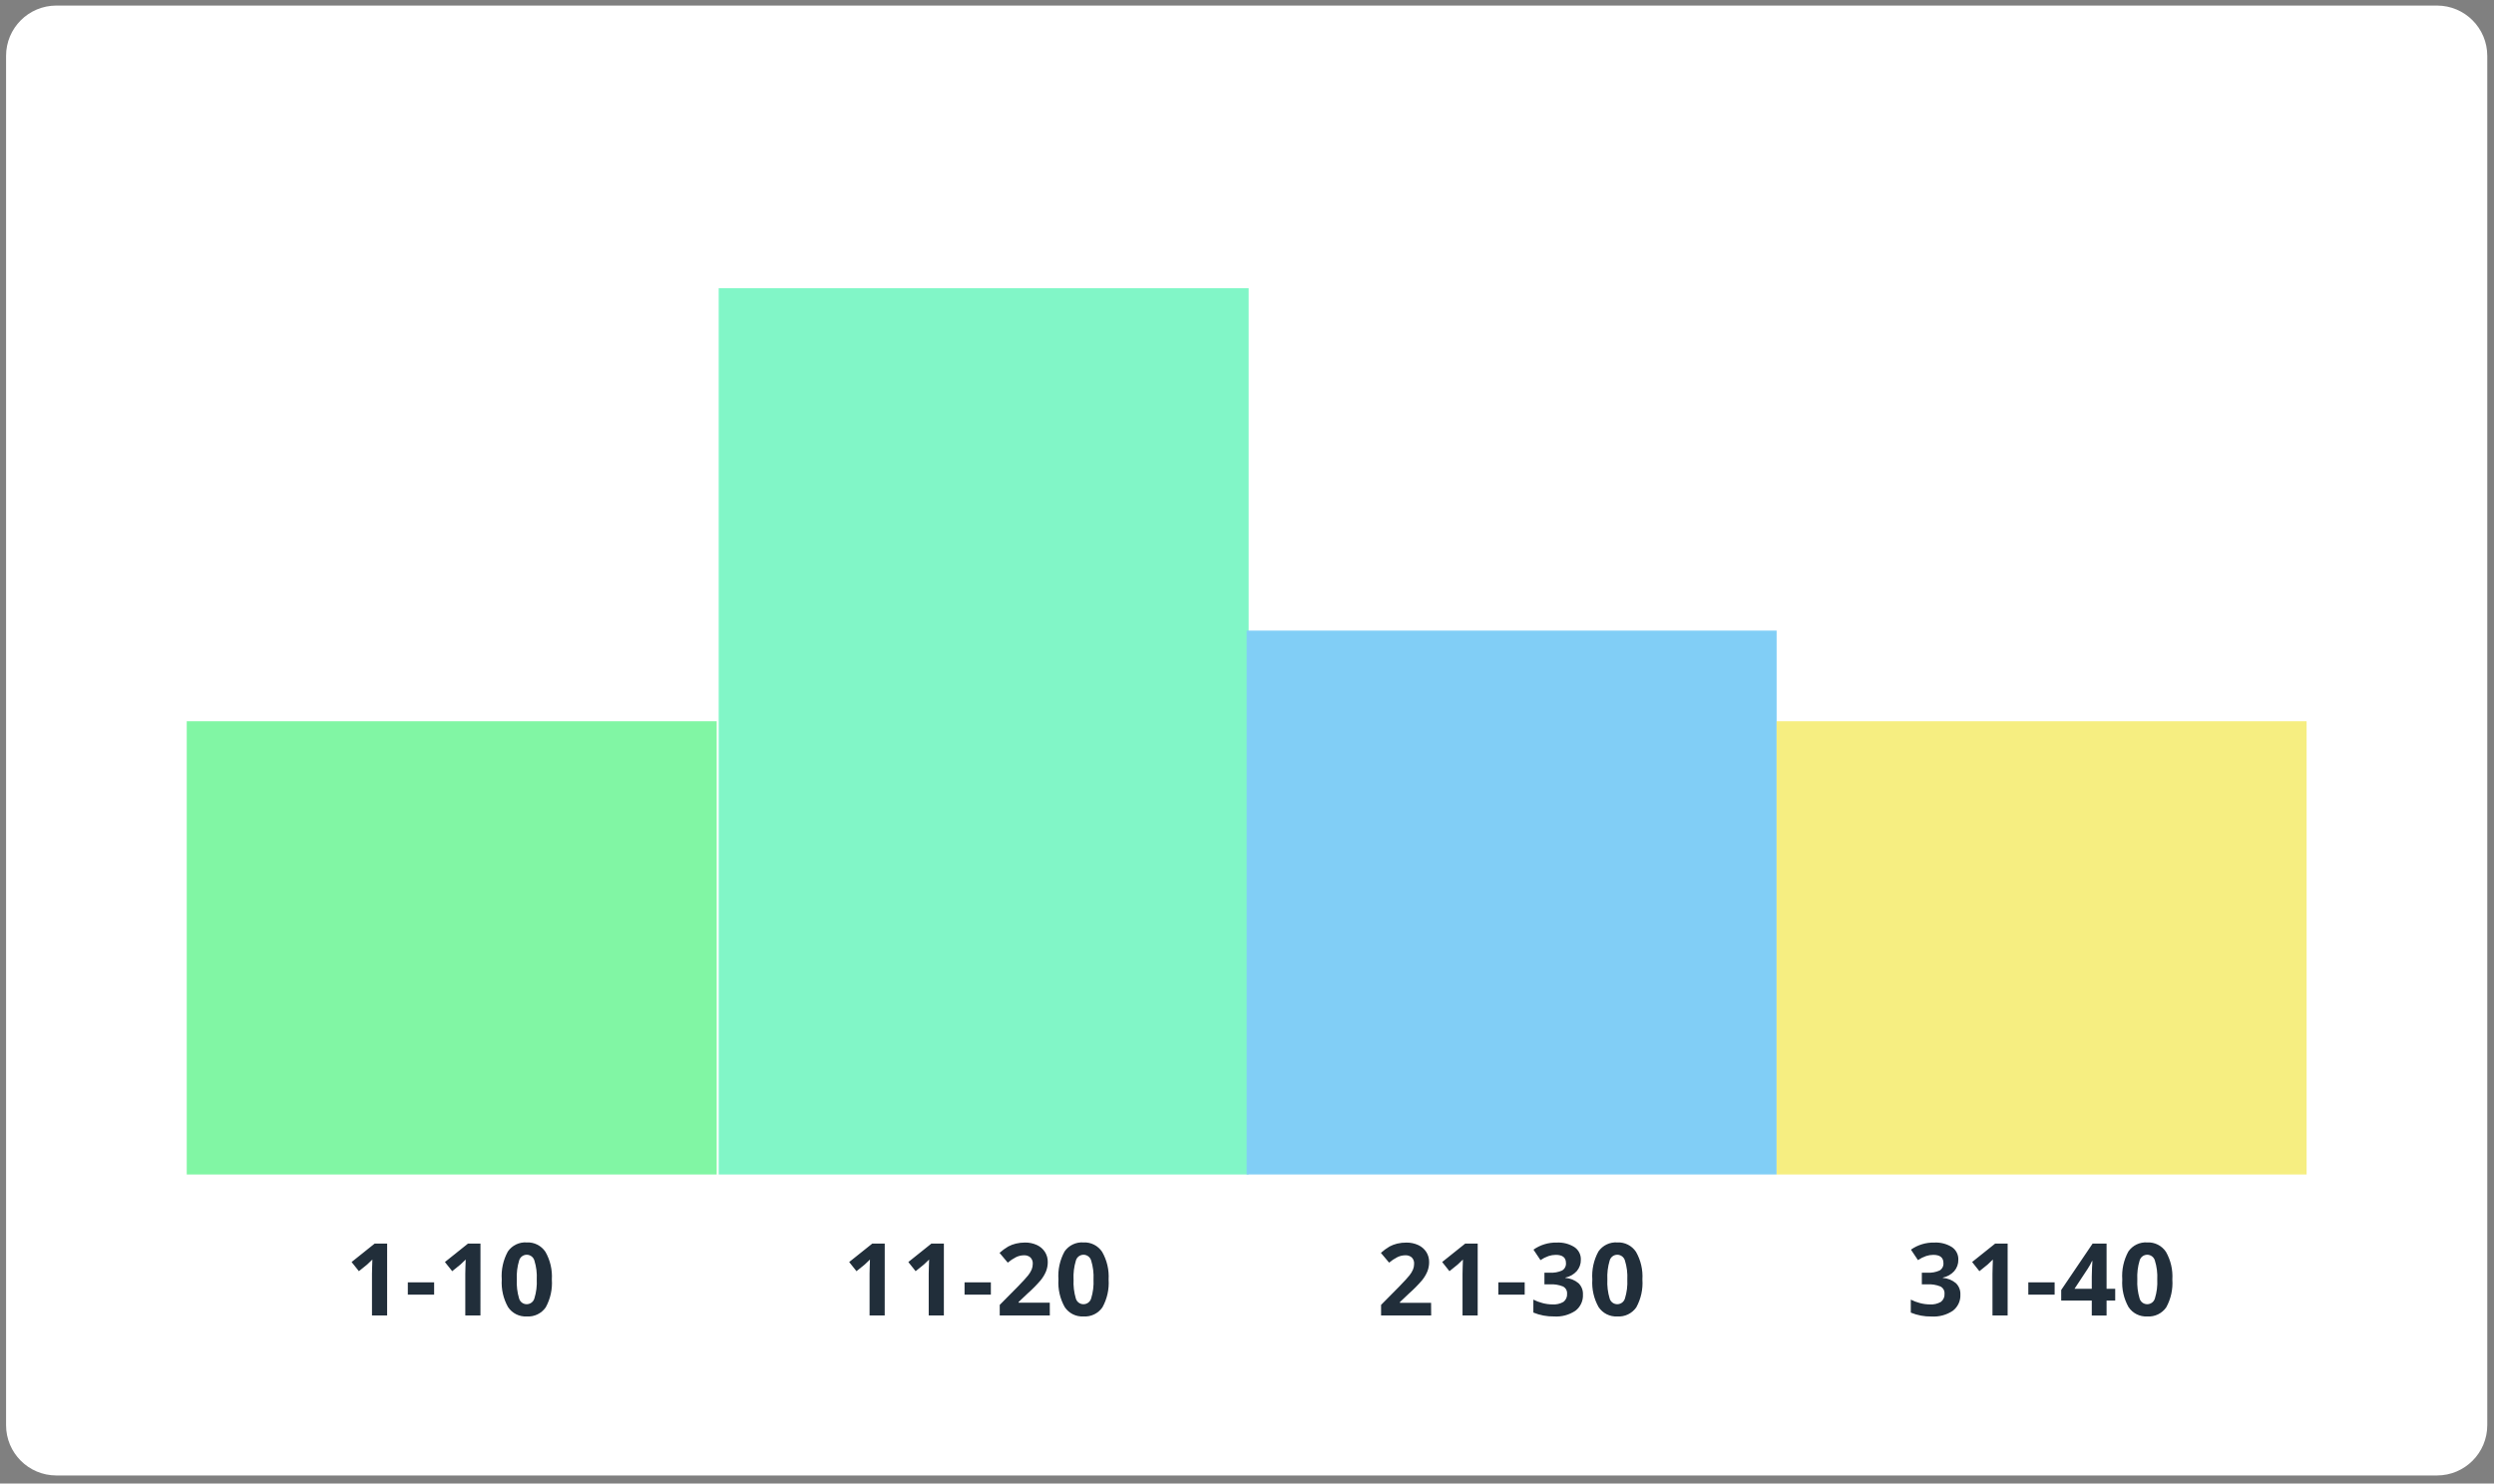 
<svg width="200px" height="119px" viewBox="0 0 200 119" version="1.1" xmlns="http://www.w3.org/2000/svg" xmlns:xlink="http://www.w3.org/1999/xlink">
    <rect x="0" y="0" width="200" height="119" fill="#808080" stroke="none"/>
    <g id="Page-1" stroke="none" stroke-width="1" fill="none" fill-rule="evenodd">
        <g id="histogram" transform="translate(0.487, 0.447)" fill-rule="nonzero">
            <path d="M4.024,0 L194.949,0 C197.175,0.004 198.977,1.813 198.973,4.039 L198.973,113.869 C198.977,116.095 197.175,117.904 194.949,117.908 L4.024,117.908 C1.798,117.904 -0.004,116.095 0,113.869 L0,4.039 C-0.004,1.813 1.798,0.004 4.024,0 Z" id="Path" fill="#FFFFFF"></path>
            <g id="Group" transform="translate(14.488, 22.669)">
                <polygon id="Path" fill="#81F6A4" points="0 34.74 42.5 34.74 42.5 71.095 0 71.095"></polygon>
                <path d="M16.07,82.405 L14.855,82.405 L14.855,79.068 L14.867,78.52 L14.887,77.92 C14.687,78.12 14.547,78.253 14.466,78.32 L13.806,78.853 L13.22,78.119 L15.071,76.638 L16.071,76.638 L16.07,82.405 Z M17.729,80.732 L17.729,79.746 L19.839,79.746 L19.839,80.732 L17.729,80.732 Z M23.553,82.405 L22.338,82.405 L22.338,79.068 L22.35,78.52 L22.37,77.92 C22.17,78.12 22.03,78.253 21.949,78.32 L21.289,78.853 L20.703,78.119 L22.555,76.638 L23.555,76.638 L23.553,82.405 Z M29.279,79.521 C29.334,80.299 29.163,81.076 28.786,81.758 C28.442,82.25 27.866,82.525 27.267,82.484 C26.669,82.517 26.099,82.232 25.767,81.734 C25.387,81.061 25.212,80.292 25.262,79.521 C25.206,78.739 25.376,77.957 25.753,77.27 C26.095,76.779 26.669,76.504 27.266,76.546 C27.865,76.515 28.435,76.803 28.766,77.303 C29.149,77.977 29.327,78.748 29.279,79.521 L29.279,79.521 Z M26.469,79.521 C26.443,80.035 26.505,80.549 26.652,81.042 C26.73,81.316 26.982,81.505 27.267,81.502 C27.552,81.5 27.802,81.31 27.879,81.036 C28.031,80.546 28.095,80.033 28.069,79.521 C28.096,79.006 28.032,78.49 27.879,77.998 C27.801,77.725 27.552,77.536 27.268,77.534 C26.983,77.533 26.732,77.723 26.655,77.998 C26.506,78.491 26.443,79.006 26.469,79.521 L26.469,79.521 Z" id="Shape" fill="#212E3A"></path>
                <polygon id="Path" fill="#81F6C7" points="42.659 0 85.159 0 85.159 71.095 42.659 71.095"></polygon>
                <path d="M55.972,82.405 L54.758,82.405 L54.758,79.068 L54.77,78.52 L54.79,77.92 C54.59,78.12 54.45,78.253 54.369,78.32 L53.709,78.853 L53.123,78.119 L54.974,76.64 L55.974,76.64 L55.972,82.405 Z M60.716,82.405 L59.501,82.405 L59.501,79.068 L59.513,78.52 L59.533,77.92 C59.333,78.12 59.193,78.253 59.112,78.32 L58.452,78.853 L57.866,78.119 L59.717,76.638 L60.717,76.638 L60.716,82.405 Z M62.375,80.732 L62.375,79.746 L64.485,79.746 L64.485,80.732 L62.375,80.732 Z M69.213,82.405 L65.196,82.405 L65.196,81.557 L66.639,80.098 C67.066,79.659 67.345,79.354 67.476,79.185 C67.591,79.042 67.687,78.883 67.759,78.714 C67.816,78.571 67.845,78.418 67.845,78.264 C67.86,78.072 67.79,77.883 67.654,77.747 C67.512,77.628 67.33,77.568 67.145,77.577 C66.92,77.578 66.698,77.63 66.497,77.731 C66.262,77.851 66.042,77.998 65.841,78.169 L65.181,77.384 C65.396,77.19 65.631,77.018 65.881,76.871 C66.073,76.769 66.278,76.691 66.49,76.64 C66.732,76.582 66.979,76.554 67.228,76.555 C67.556,76.549 67.881,76.618 68.179,76.755 C68.441,76.875 68.663,77.066 68.82,77.307 C68.974,77.55 69.053,77.833 69.048,78.12 C69.05,78.376 69.002,78.63 68.908,78.868 C68.8,79.126 68.654,79.368 68.476,79.584 C68.158,79.955 67.814,80.303 67.448,80.626 L66.709,81.326 L66.709,81.381 L69.209,81.381 L69.213,82.405 Z M73.928,79.521 C73.981,80.299 73.808,81.076 73.428,81.758 C73.084,82.25 72.508,82.525 71.909,82.484 C71.311,82.517 70.741,82.232 70.409,81.734 C70.029,81.061 69.854,80.292 69.904,79.521 C69.848,78.739 70.018,77.957 70.395,77.27 C70.737,76.779 71.311,76.504 71.908,76.546 C72.507,76.515 73.077,76.803 73.408,77.303 C73.794,77.976 73.974,78.747 73.928,79.521 Z M71.118,79.521 C71.091,80.035 71.152,80.549 71.298,81.042 C71.376,81.316 71.628,81.505 71.913,81.502 C72.199,81.502 72.45,81.311 72.528,81.036 C72.679,80.546 72.743,80.033 72.717,79.521 C72.744,79.006 72.68,78.491 72.528,77.998 C72.45,77.725 72.201,77.536 71.917,77.534 C71.632,77.533 71.381,77.723 71.304,77.998 C71.154,78.491 71.09,79.006 71.115,79.521 L71.118,79.521 Z" id="Shape" fill="#212E3A"></path>
                <polygon id="Path" fill="#81CEF6" points="84.997 27.468 127.497 27.468 127.497 71.094 84.997 71.094"></polygon>
                <path d="M99.794,82.405 L95.777,82.405 L95.777,81.557 L97.22,80.098 C97.647,79.659 97.926,79.354 98.057,79.185 C98.172,79.042 98.268,78.883 98.34,78.714 C98.397,78.571 98.426,78.418 98.426,78.264 C98.441,78.072 98.371,77.883 98.235,77.747 C98.093,77.628 97.911,77.568 97.726,77.577 C97.501,77.578 97.279,77.63 97.078,77.731 C96.843,77.851 96.623,77.998 96.422,78.169 L95.762,77.384 C95.977,77.19 96.212,77.018 96.462,76.871 C96.654,76.769 96.859,76.691 97.071,76.64 C97.313,76.584 97.561,76.556 97.81,76.559 C98.138,76.553 98.463,76.622 98.761,76.759 C99.023,76.879 99.245,77.07 99.402,77.311 C99.556,77.554 99.635,77.837 99.63,78.124 C99.632,78.38 99.584,78.634 99.49,78.872 C99.382,79.13 99.236,79.372 99.058,79.588 C98.739,79.96 98.394,80.309 98.026,80.633 L97.287,81.333 L97.287,81.388 L99.787,81.388 L99.794,82.405 Z M103.524,82.405 L102.309,82.405 L102.309,79.068 L102.321,78.52 L102.341,77.92 C102.141,78.12 102.001,78.253 101.92,78.32 L101.26,78.853 L100.677,78.117 L102.525,76.638 L103.525,76.638 L103.524,82.405 Z M105.183,80.732 L105.183,79.746 L107.293,79.746 L107.293,80.732 L105.183,80.732 Z M111.797,77.928 C111.806,78.264 111.69,78.591 111.471,78.847 C111.229,79.114 110.908,79.296 110.555,79.368 L110.555,79.392 C110.942,79.418 111.311,79.566 111.608,79.816 C111.852,80.054 111.982,80.385 111.966,80.725 C111.991,81.231 111.767,81.716 111.366,82.025 C110.859,82.363 110.255,82.525 109.647,82.484 C109.079,82.494 108.515,82.388 107.989,82.172 L107.989,81.135 C108.224,81.253 108.47,81.345 108.724,81.411 C108.983,81.481 109.25,81.517 109.518,81.518 C109.828,81.541 110.137,81.469 110.406,81.313 C110.607,81.156 110.715,80.908 110.693,80.654 C110.709,80.413 110.579,80.186 110.363,80.078 C110.029,79.944 109.669,79.886 109.309,79.908 L108.877,79.908 L108.877,78.973 L109.317,78.973 C109.652,78.995 109.987,78.935 110.294,78.798 C110.504,78.674 110.624,78.441 110.603,78.198 C110.603,77.761 110.331,77.543 109.786,77.543 C109.59,77.544 109.396,77.576 109.21,77.638 C108.98,77.718 108.762,77.828 108.56,77.965 L107.998,77.125 C108.546,76.739 109.203,76.54 109.873,76.557 C110.367,76.531 110.857,76.657 111.277,76.918 C111.614,77.142 111.811,77.524 111.797,77.928 Z M116.733,79.521 C116.788,80.299 116.617,81.076 116.24,81.758 C115.896,82.25 115.32,82.525 114.721,82.484 C114.123,82.517 113.553,82.232 113.221,81.734 C112.841,81.061 112.666,80.292 112.717,79.521 C112.661,78.739 112.831,77.957 113.208,77.27 C113.55,76.779 114.124,76.504 114.721,76.546 C115.32,76.515 115.89,76.803 116.221,77.303 C116.604,77.977 116.782,78.748 116.733,79.521 Z M113.923,79.521 C113.897,80.035 113.959,80.549 114.106,81.042 C114.184,81.316 114.436,81.505 114.721,81.502 C115.006,81.501 115.256,81.311 115.334,81.037 C115.485,80.547 115.549,80.034 115.523,79.522 C115.55,79.007 115.485,78.491 115.332,77.998 C115.254,77.725 115.005,77.536 114.721,77.534 C114.436,77.533 114.185,77.723 114.108,77.998 C113.96,78.491 113.897,79.006 113.923,79.521 L113.923,79.521 Z" id="Shape" fill="#212E3A"></path>
                <polygon id="Path" fill="#F6EE81" points="127.497 34.74 169.997 34.74 169.997 71.095 127.497 71.095"></polygon>
                <path d="M142.068,77.928 C142.077,78.264 141.961,78.591 141.742,78.847 C141.5,79.114 141.179,79.296 140.826,79.368 L140.826,79.392 C141.212,79.418 141.579,79.567 141.875,79.815 C142.119,80.053 142.249,80.384 142.233,80.724 C142.258,81.23 142.034,81.715 141.633,82.024 C141.127,82.364 140.524,82.527 139.916,82.488 C139.347,82.499 138.783,82.392 138.257,82.176 L138.257,81.135 C138.492,81.253 138.738,81.345 138.992,81.411 C139.251,81.481 139.518,81.517 139.786,81.518 C140.096,81.541 140.405,81.469 140.674,81.313 C140.875,81.156 140.983,80.908 140.961,80.654 C140.977,80.413 140.847,80.186 140.631,80.078 C140.297,79.944 139.937,79.886 139.578,79.908 L139.142,79.908 L139.142,78.973 L139.586,78.973 C139.922,78.996 140.258,78.935 140.565,78.798 C140.775,78.674 140.895,78.441 140.874,78.198 C140.874,77.761 140.602,77.543 140.057,77.543 C139.861,77.544 139.667,77.576 139.481,77.638 C139.251,77.718 139.033,77.828 138.831,77.965 L138.269,77.125 C138.817,76.739 139.474,76.54 140.144,76.557 C140.64,76.53 141.132,76.657 141.553,76.92 C141.887,77.144 142.082,77.526 142.068,77.928 Z M146.022,82.405 L144.807,82.405 L144.807,79.068 L144.819,78.52 L144.839,77.92 C144.639,78.12 144.499,78.253 144.418,78.32 L143.758,78.853 L143.175,78.117 L145.023,76.638 L146.023,76.638 L146.022,82.405 Z M147.681,80.732 L147.681,79.746 L149.791,79.746 L149.791,80.732 L147.681,80.732 Z M154.649,81.209 L153.957,81.209 L153.957,82.409 L152.77,82.409 L152.77,81.209 L150.318,81.209 L150.318,80.361 L152.837,76.638 L153.957,76.638 L153.957,80.263 L154.649,80.263 L154.649,81.209 Z M152.77,80.263 L152.77,79.285 C152.77,79.122 152.777,78.885 152.79,78.575 C152.803,78.265 152.814,78.085 152.821,78.035 L152.79,78.035 C152.691,78.255 152.574,78.466 152.44,78.666 L151.387,80.263 L152.77,80.263 Z M159.231,79.521 C159.286,80.299 159.115,81.076 158.738,81.758 C158.394,82.25 157.818,82.525 157.219,82.484 C156.621,82.517 156.051,82.232 155.719,81.734 C155.339,81.061 155.164,80.292 155.215,79.521 C155.159,78.739 155.329,77.957 155.706,77.27 C156.048,76.779 156.622,76.504 157.219,76.546 C157.818,76.515 158.388,76.803 158.719,77.303 C159.102,77.977 159.28,78.748 159.231,79.521 Z M156.421,79.521 C156.395,80.035 156.457,80.549 156.604,81.042 C156.682,81.316 156.934,81.505 157.219,81.502 C157.504,81.501 157.754,81.311 157.832,81.037 C157.983,80.547 158.047,80.034 158.021,79.522 C158.048,79.007 157.983,78.491 157.83,77.998 C157.752,77.725 157.503,77.536 157.219,77.534 C156.934,77.533 156.683,77.723 156.606,77.998 C156.458,78.491 156.395,79.006 156.421,79.521 L156.421,79.521 Z" id="Shape" fill="#212E3A"></path>
            </g>
        </g>
    </g>
</svg>